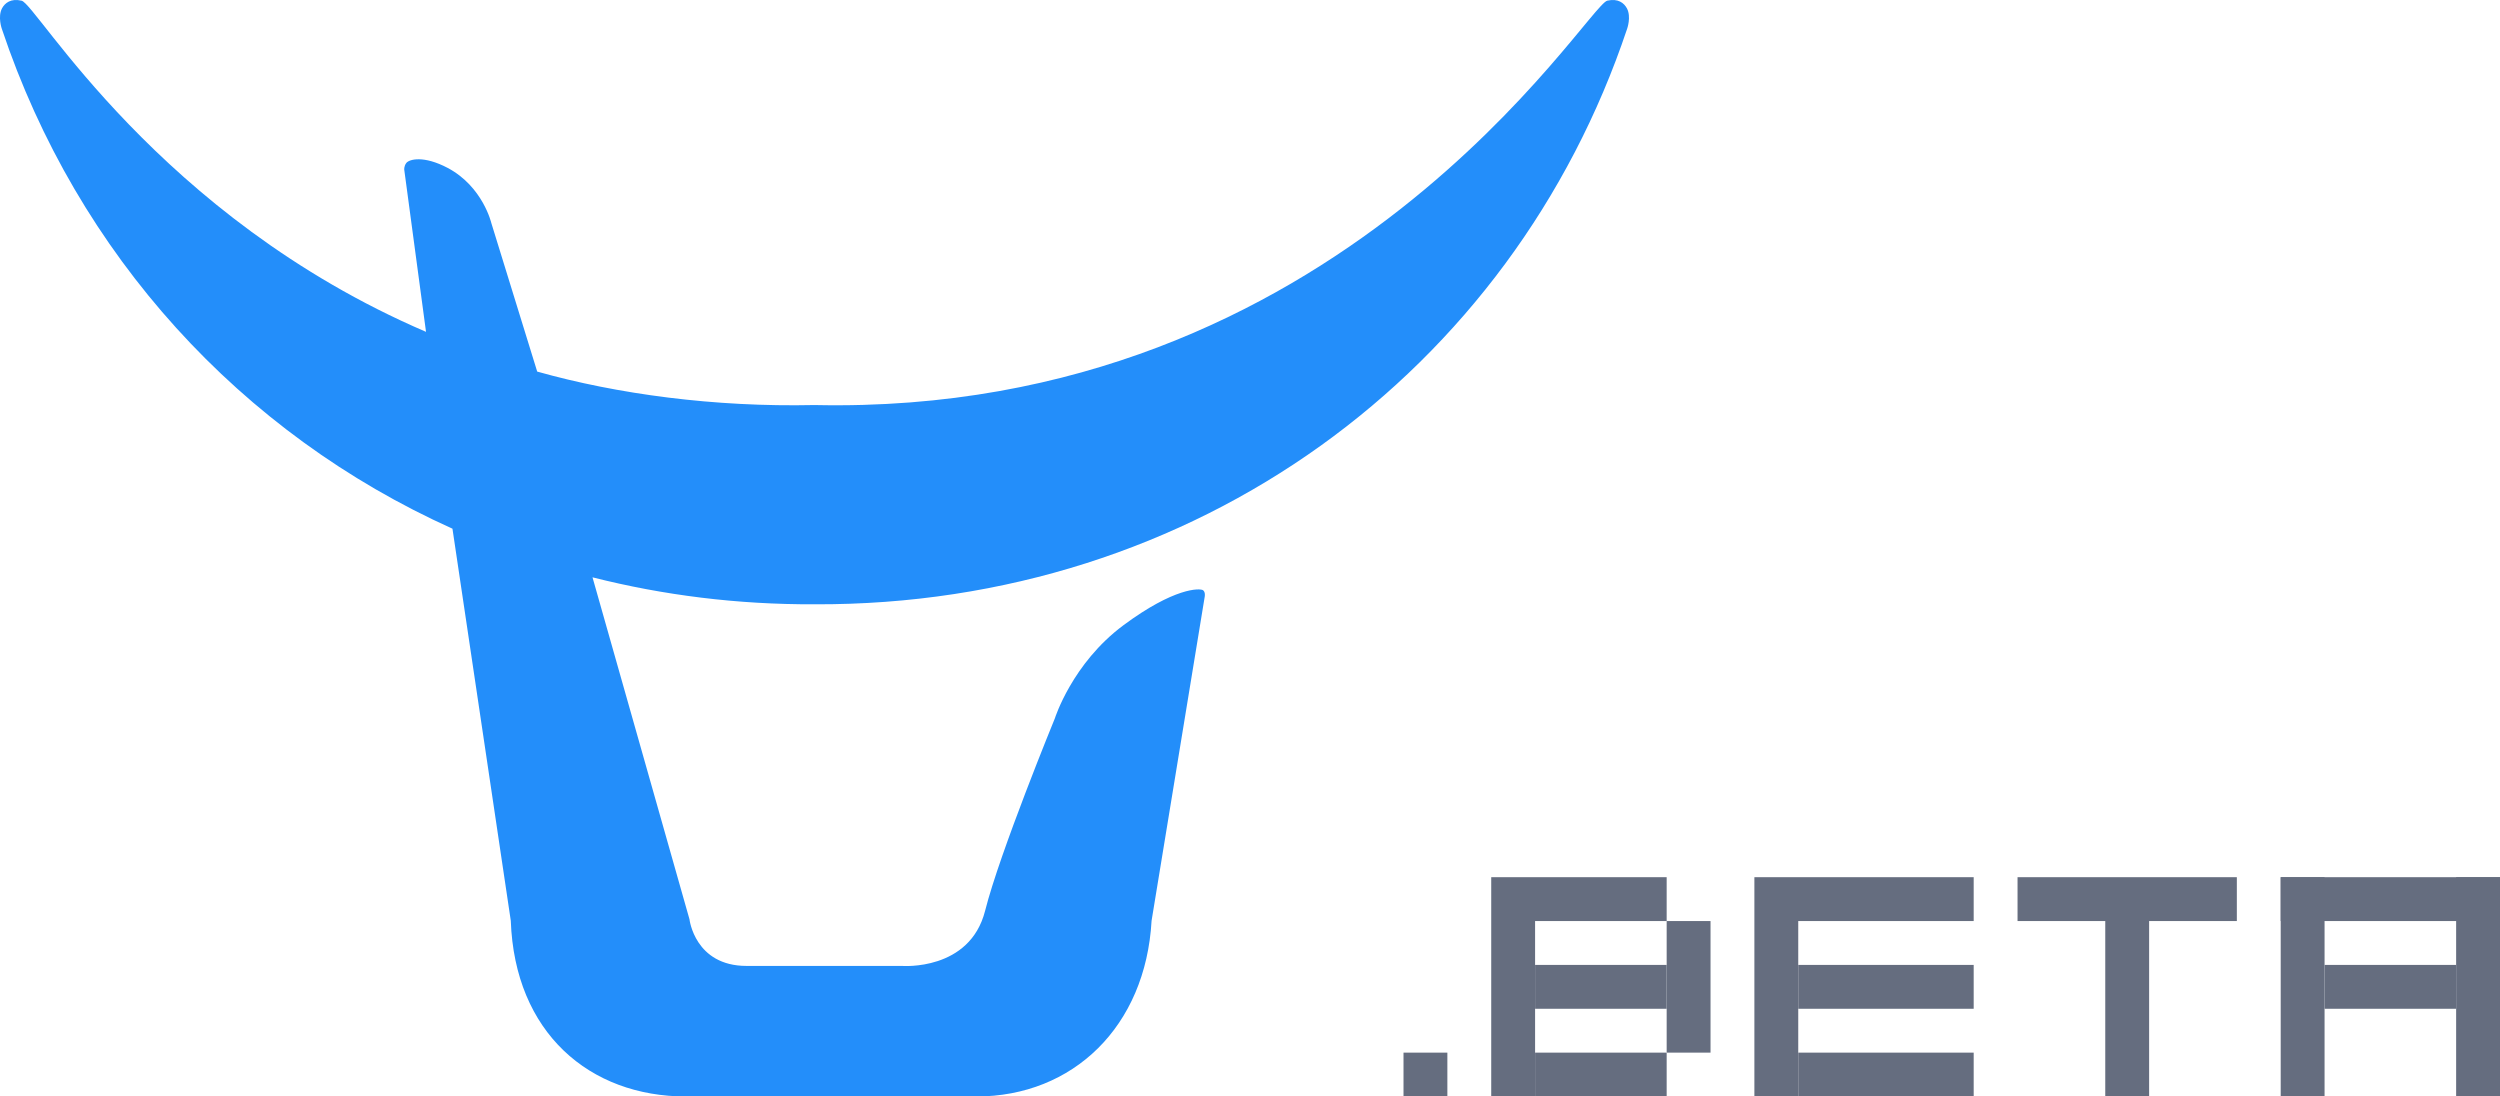 <svg width="57" height="25" viewBox="0 0 57 25" xmlns="http://www.w3.org/2000/svg"><title>Group + Fill-27</title><g fill="none" fill-rule="evenodd"><g fill="#656D7F"><path d="M32 24h1v1h-1zM34 20h1v5h-1zM40 20h1v5h-1zM52 20h1v5h-1zM56 20h1v5h-1zM48 21h1v4h-1zM38 21h1v3h-1zM35 20h3v1h-3zM41 20h4v1h-4zM46 20h5v1h-5z"/><path d="M52 20h5v1h-5zM41 22h4v1h-4zM53 22h3v1h-3zM41 24h4v1h-4zM35 22h3v1h-3zM35 24h3v1h-3z"/></g><path d="M37.094.191c-.064-.12-.2-.233-.447-.176-.479.113-6.067 9.48-18.075 9.22h-.004c-2.281.05-4.496-.249-6.32-.763l-1.045-3.384s-.193-.832-.993-1.258c-.553-.292-.876-.198-.944-.117-.06.077-.049.158-.049.158l.496 3.695C3.593 4.937.838.097.493.016.246-.043.111.07.046.19-.056.385.042.658.042.658c1.726 5.157 5.452 9.227 10.274 11.396l1.33 8.939c.09 2.548 1.79 4.007 4 4.007h6.61c2.21 0 3.864-1.595 4-4.007l1.212-7.391s.02-.103-.04-.146c-.075-.046-.651-.064-1.817.802-1.166.867-1.56 2.12-1.56 2.12s-1.26 3.072-1.59 4.386c-.35 1.382-1.895 1.259-1.895 1.259h-3.544c-1.181 0-1.302-1.064-1.302-1.064l-2.211-7.796c1.61.408 3.303.622 5.06.615h.003c8.683.034 15.905-5.296 18.526-13.12 0 0 .099-.273-.004-.467" fill="#238EFA"/></g></svg>